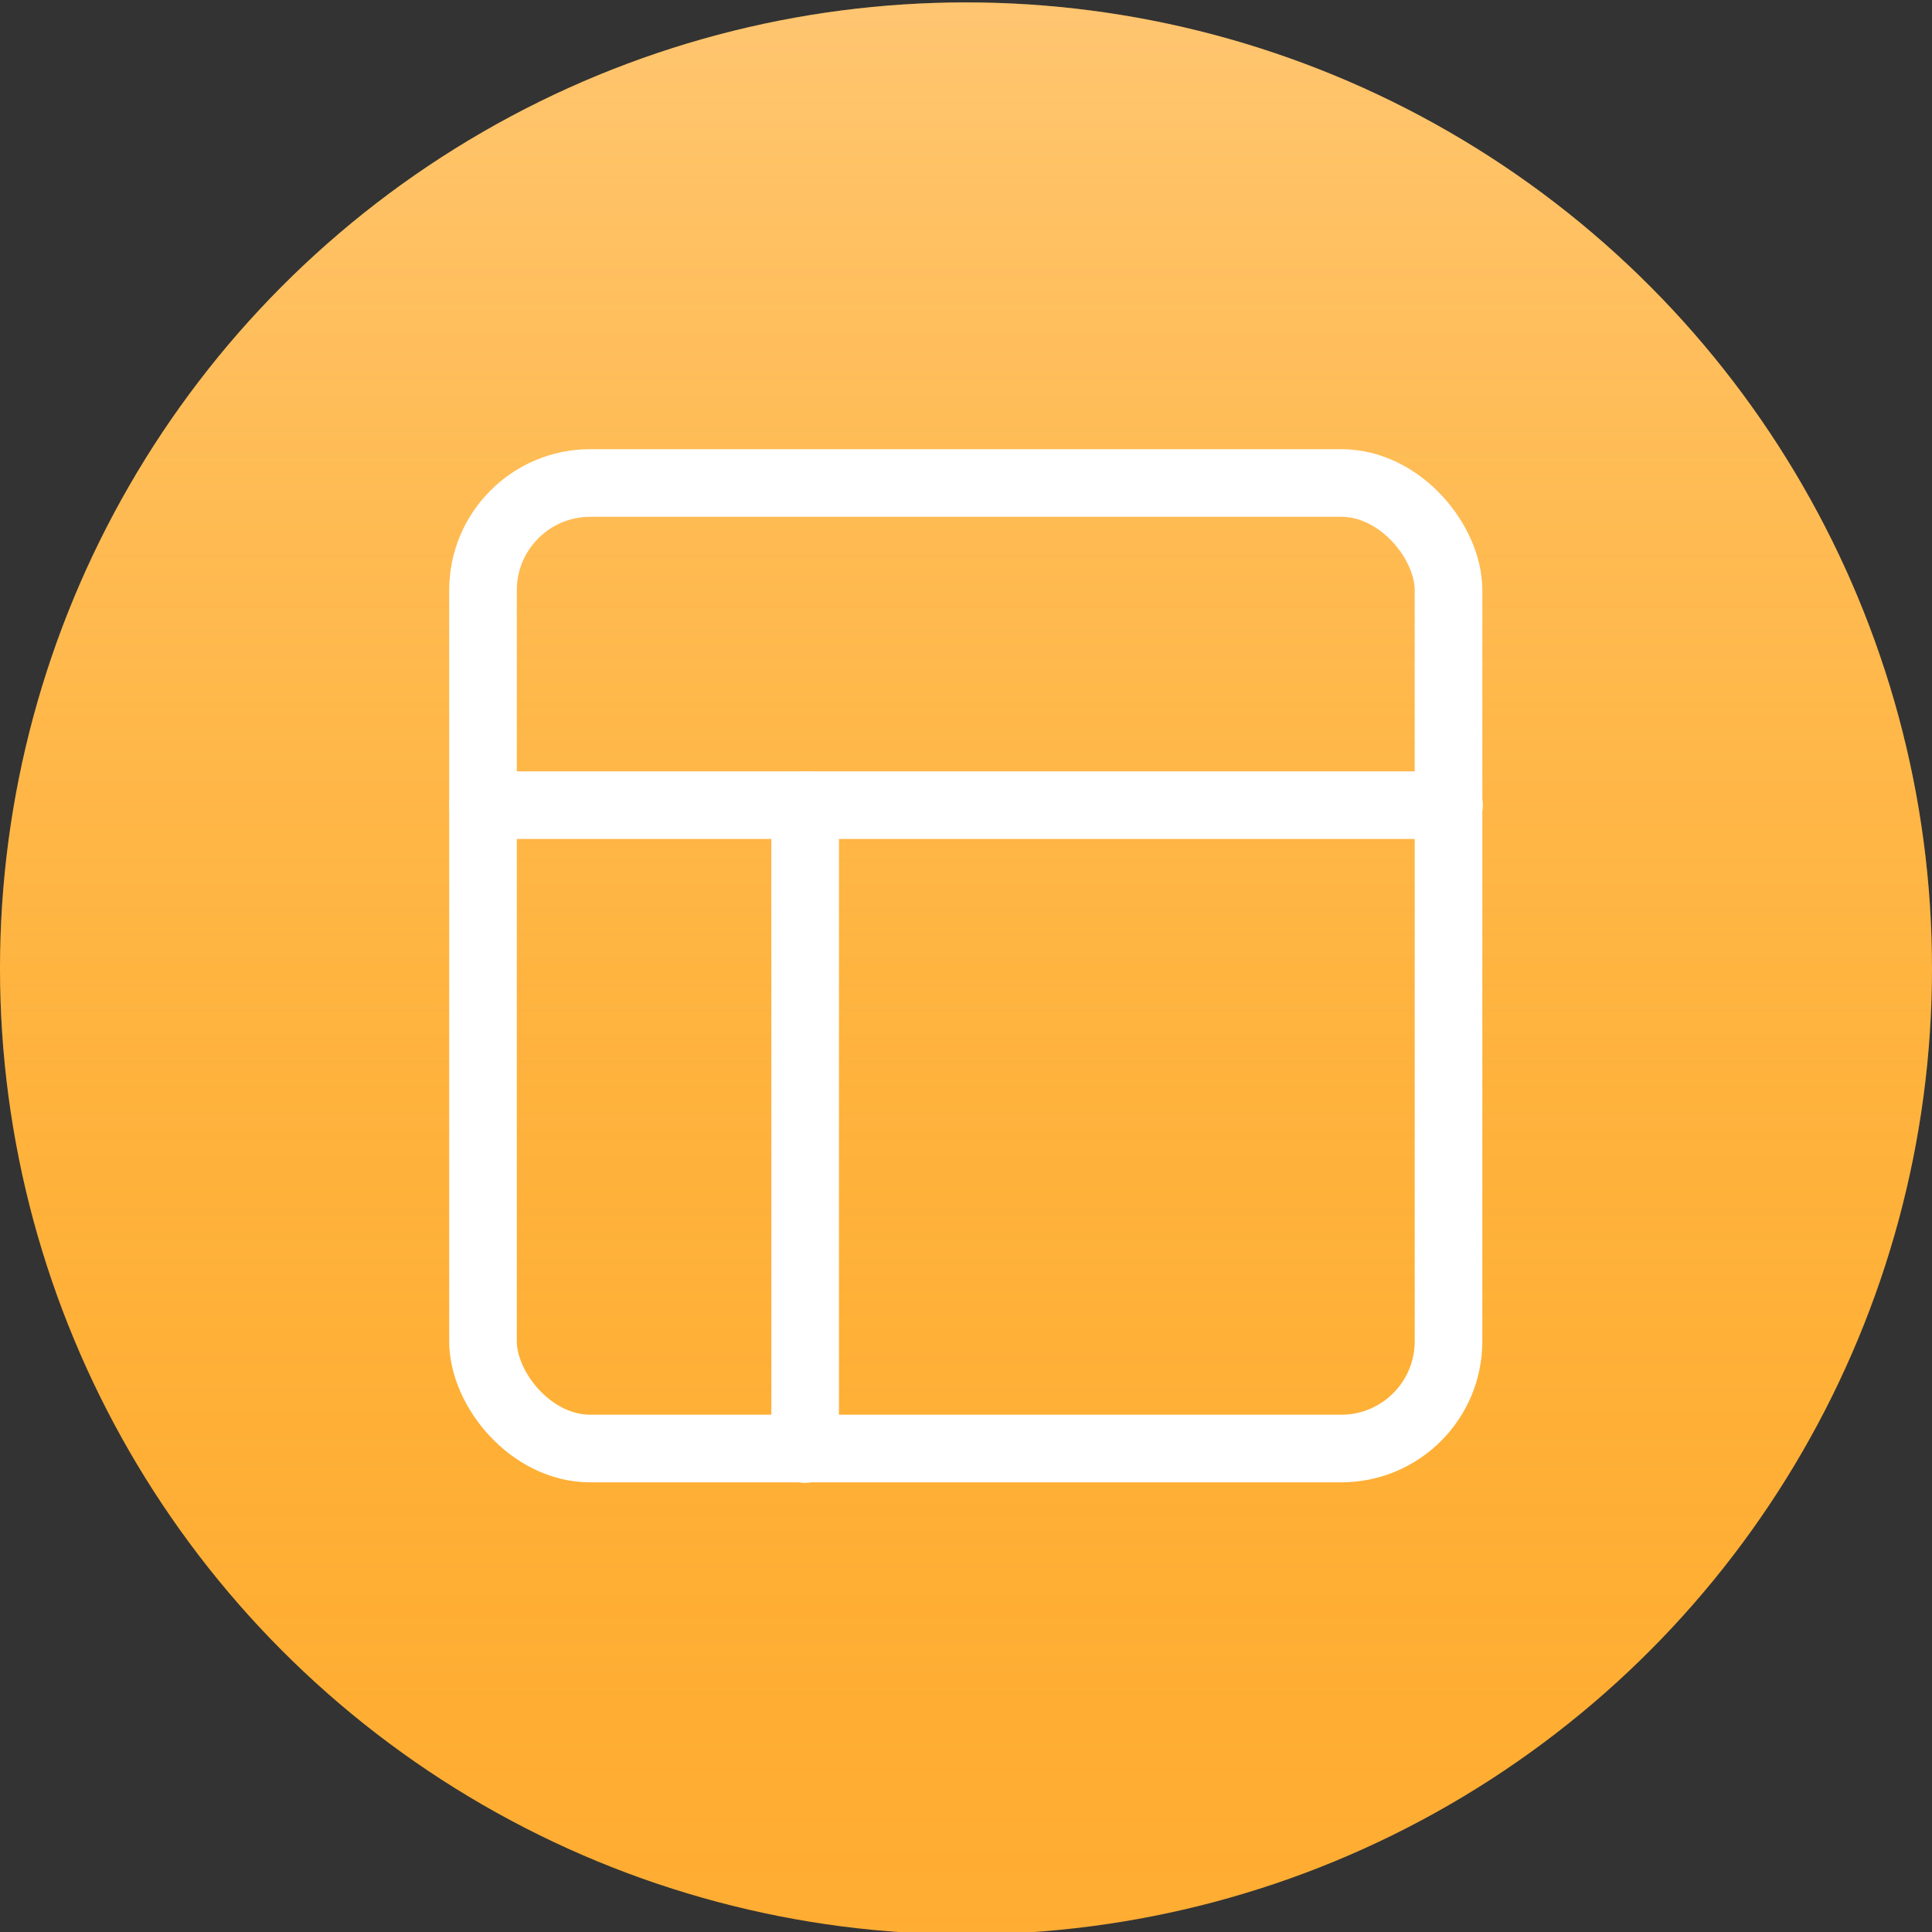 <?xml version="1.0" encoding="UTF-8"?>
<svg id="Layer_1" data-name="Layer 1" xmlns="http://www.w3.org/2000/svg" version="1.1" xmlns:xlink="http://www.w3.org/1999/xlink" viewBox="0 0 400 400">
  <rect x="0" y="0" width="400" height="400" fill="#333333" stroke="none"/>
  <defs>
    <style>
      .cls-1 {
        fill: #ffad33;
      }

      .cls-1, .cls-2 {
        stroke-width: 0px;
      }

      .cls-2 {
        fill: url(#linear-gradient);
        isolation: isolate;
        opacity: .3;
      }

      .cls-3 {
        fill: none;
        stroke: #fff;
        stroke-linecap: round;
        stroke-linejoin: round;
        stroke-width: 14px;
      }
    </style>
    <linearGradient id="linear-gradient" x1="200" y1=".5" x2="200" y2="400.5" gradientUnits="userSpaceOnUse">
      <stop offset="0" stop-color="#fff"/>
      <stop offset="1" stop-color="#fbba1e" stop-opacity="0"/>
    </linearGradient>
  </defs>
  <g>
    <circle class="cls-1" cx="200" cy="200.5" r="200"/>
    <circle class="cls-2" cx="200" cy="200.5" r="200"/>
  </g>
  <rect class="cls-3" x="100" y="100" width="199.9" height="199.9" rx="22.2" ry="22.2"/>
  <line class="cls-3" x1="100" y1="166.7" x2="300" y2="166.7"/>
  <line class="cls-3" x1="166.7" y1="300" x2="166.7" y2="166.7"/>
</svg>